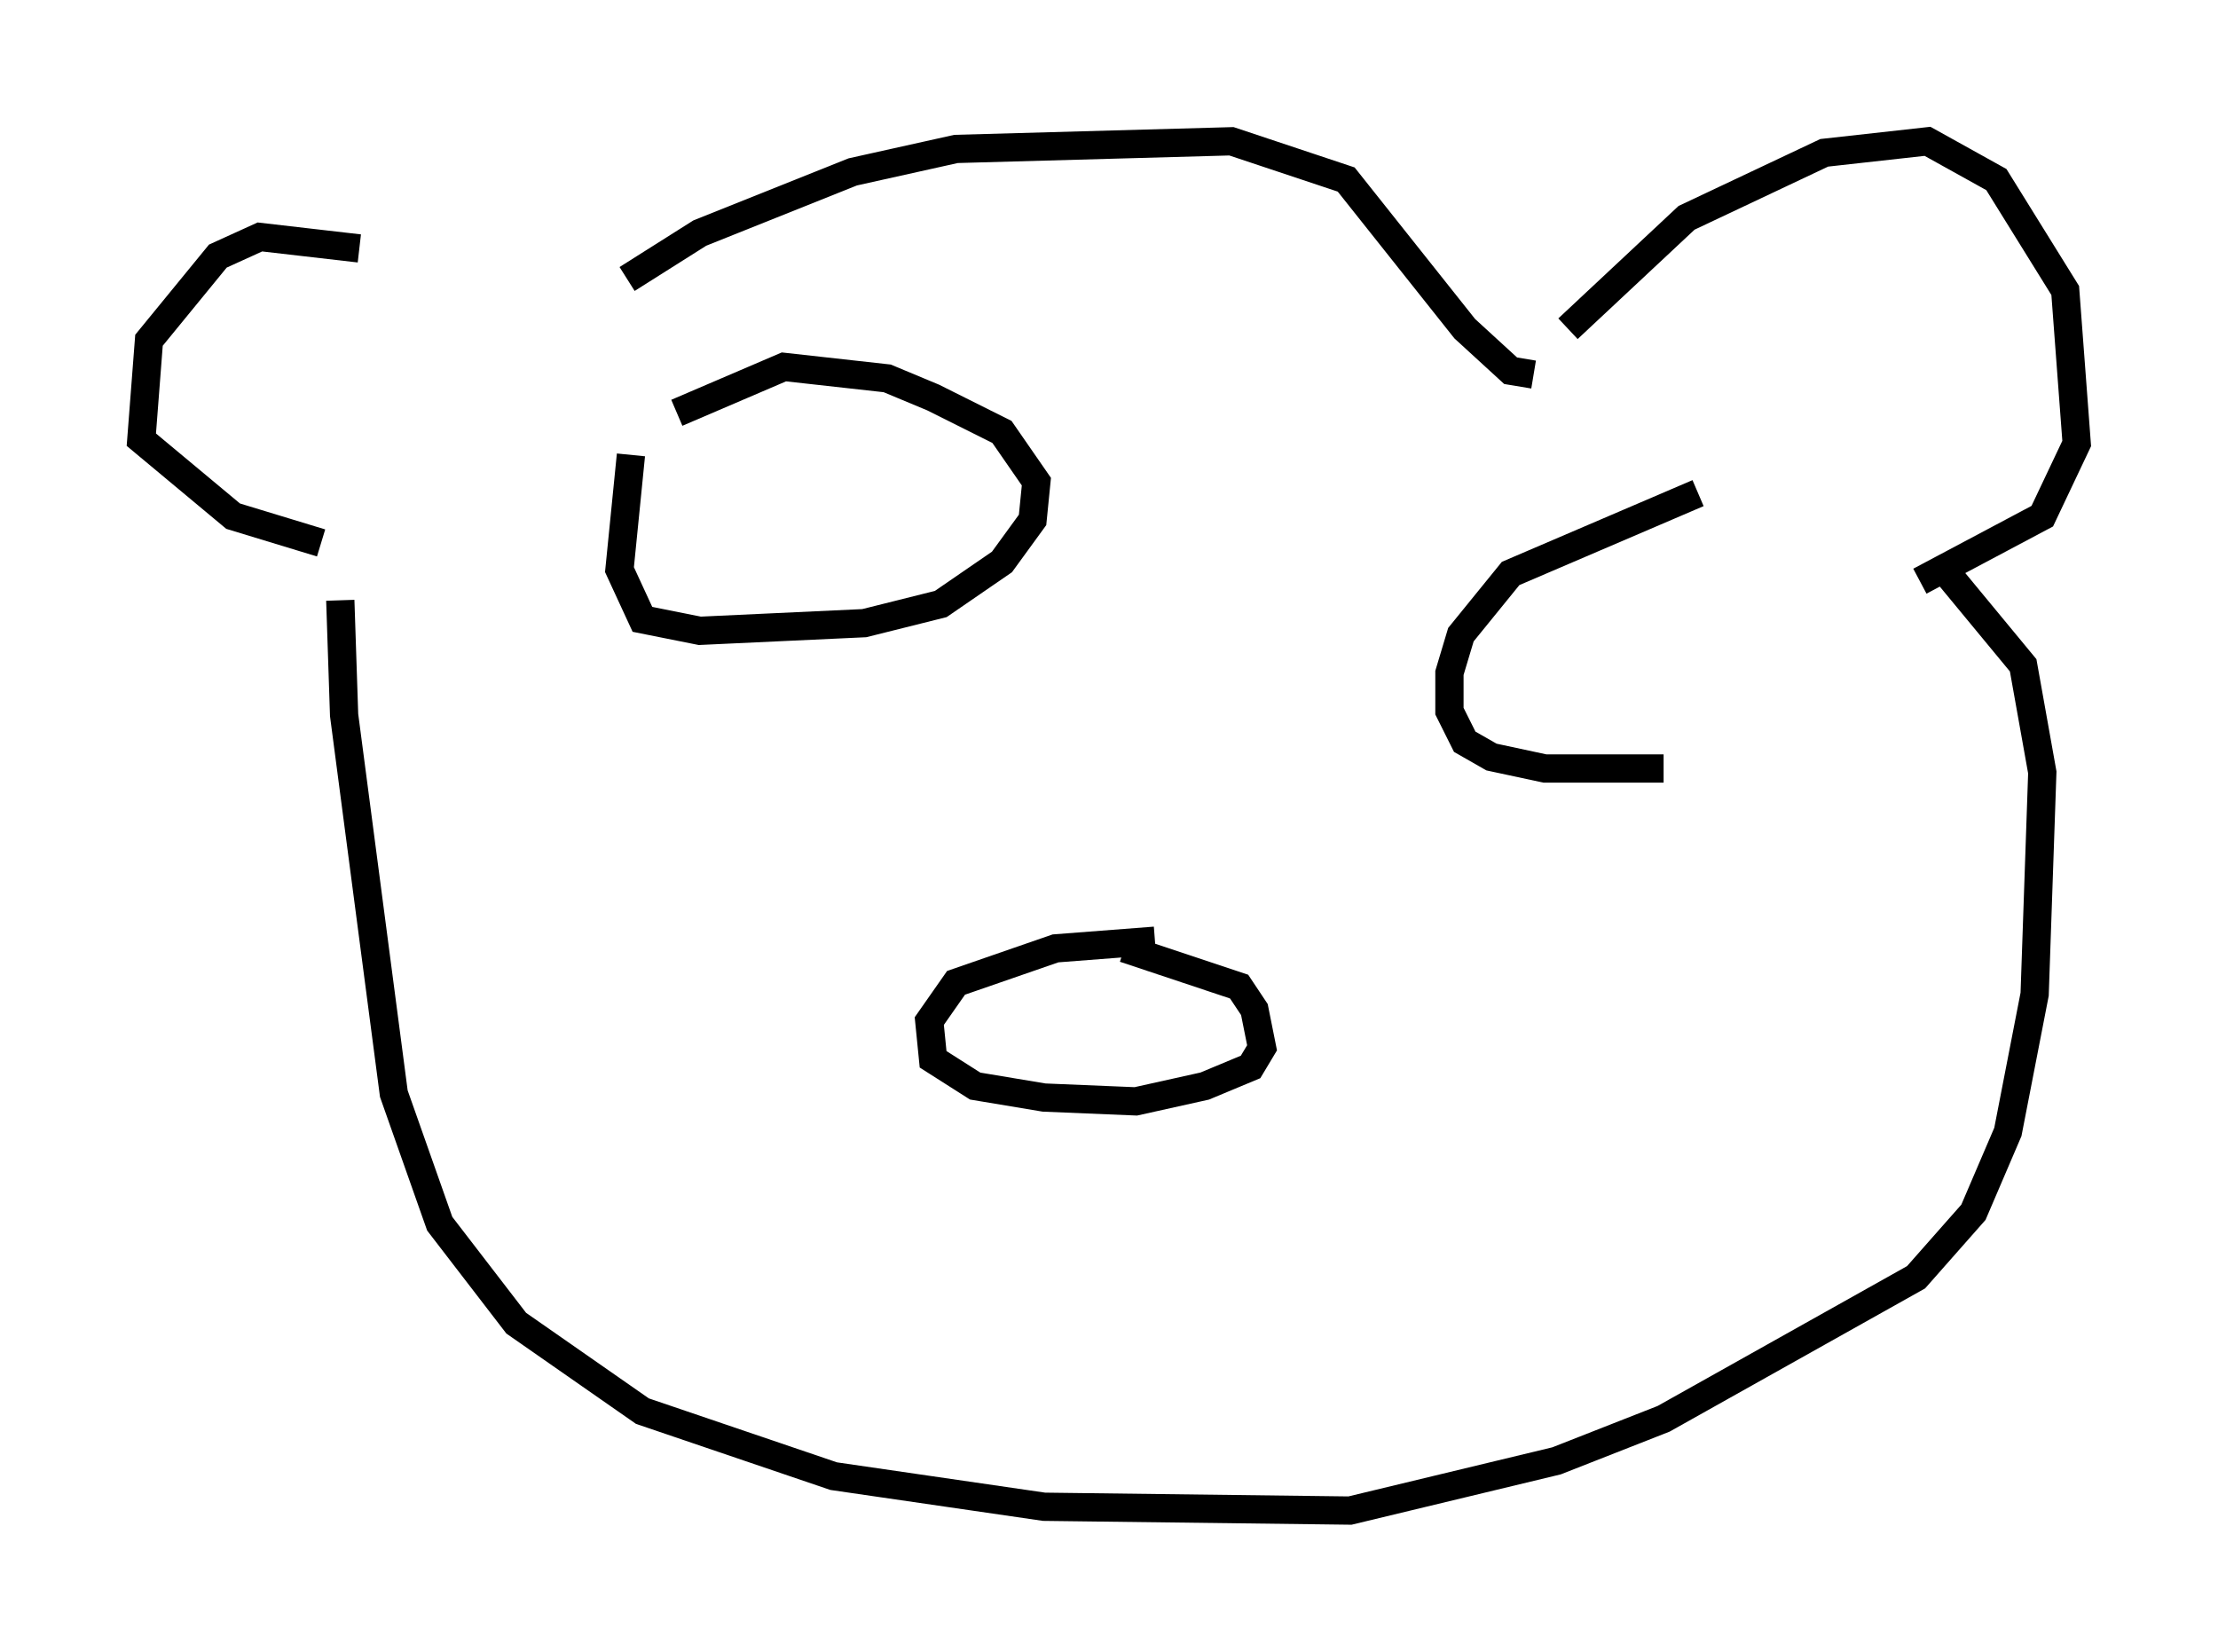 <?xml version="1.0" encoding="utf-8" ?>
<svg baseProfile="full" height="58.443" version="1.1" width="78.47" xmlns="http://www.w3.org/2000/svg" xmlns:ev="http://www.w3.org/2001/xml-events" xmlns:xlink="http://www.w3.org/1999/xlink"><defs /><rect fill="white" height="58.443" width="78.47" x="0" y="0" /><path d="M21.509, 11.901 m-8.796, -3.112 l-3.518, -0.406 -1.488, 0.677 l-2.436, 2.977 -0.271, 3.518 l3.248, 2.706 3.112, 0.947 m44.113, -7.578 l4.195, -3.924 4.871, -2.3 l3.654, -0.406 2.436, 1.353 l2.436, 3.924 0.406, 5.413 l-1.218, 2.571 -4.33, 2.3 m-27.063, 12.72 l-3.518, 0.271 -3.518, 1.218 l-0.947, 1.353 0.135, 1.353 l1.488, 0.947 2.436, 0.406 l3.248, 0.135 2.436, -0.541 l1.624, -0.677 0.406, -0.677 l-0.271, -1.353 -0.541, -0.812 l-4.059, -1.353 m-27.74, -12.314 l0.135, 4.059 1.759, 13.396 l1.624, 4.601 2.706, 3.518 l4.465, 3.112 6.766, 2.3 l7.442, 1.083 10.825, 0.135 l7.307, -1.759 3.789, -1.488 l8.931, -5.007 2.03, -2.3 l1.218, -2.842 0.947, -4.871 l0.271, -7.848 -0.677, -3.789 l-2.571, -3.112 m-46.82, -10.555 l2.571, -1.624 5.413, -2.165 l3.654, -0.812 9.743, -0.271 l4.059, 1.353 4.195, 5.277 l1.624, 1.488 0.812, 0.135 m-31.935, 2.842 l-0.406, 4.059 0.812, 1.759 l2.03, 0.406 5.819, -0.271 l2.706, -0.677 2.165, -1.488 l1.083, -1.488 0.135, -1.353 l-1.218, -1.759 -2.436, -1.218 l-1.624, -0.677 -3.654, -0.406 l-3.789, 1.624 m36.13, 2.842 l-6.631, 2.842 -1.759, 2.165 l-0.406, 1.353 0.0, 1.353 l0.541, 1.083 0.947, 0.541 l1.894, 0.406 4.195, 0.0 " fill="none" stroke="black" stroke-width="1" /></svg>